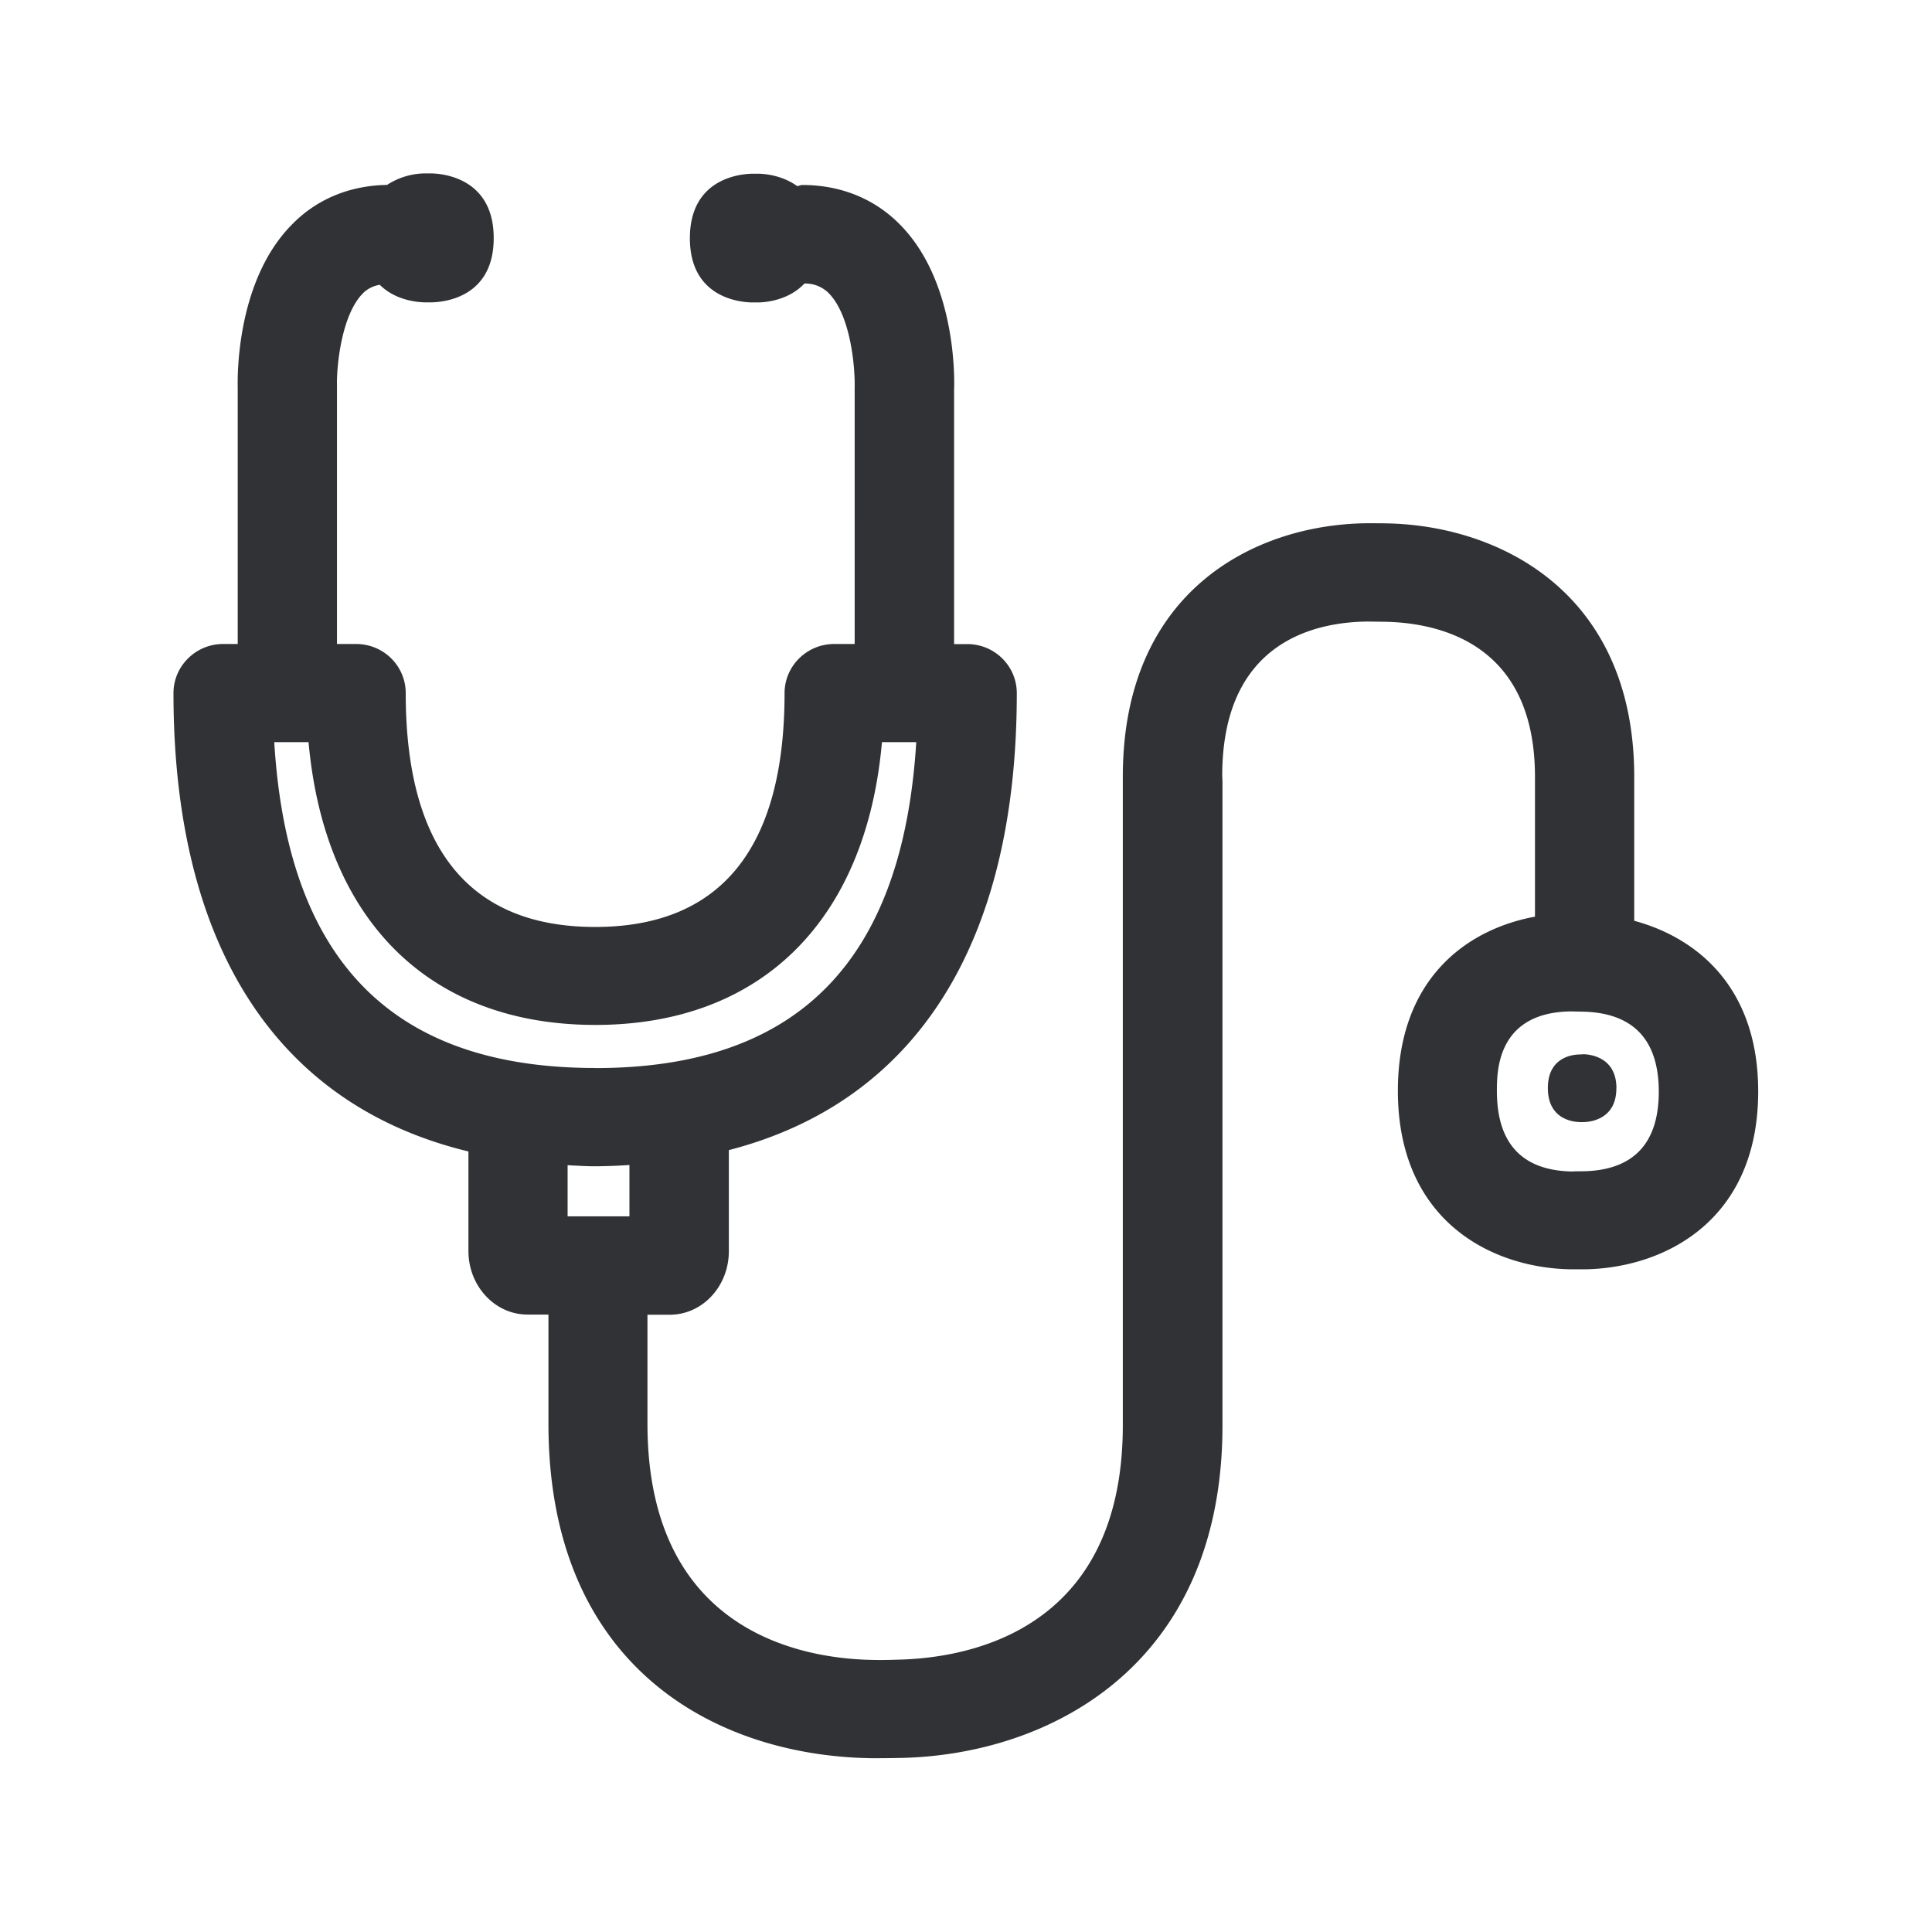 <svg xmlns="http://www.w3.org/2000/svg" width="24" height="24" fill="none"><path fill="#313235" d="M20.3 11.438c.805.218 1.541.849 1.541 2.12 0 1.603-1.16 2.194-2.154 2.21h-.168c-.994-.014-2.154-.605-2.154-2.218 0-1.378.84-2.003 1.703-2.163V9.651c0-1.639-1.16-1.91-1.851-1.927l-.222-.003c-.678.005-1.812.263-1.812 1.916l.003.075v7.995c0 2.994-2.16 4.098-4.011 4.131l-.112.002-.13.001h-.106c-1.94-.028-4.014-1.134-4.014-4.154V16.33h-.26c-.404 0-.734-.353-.734-.79v-1.236C3.444 13.73 2.155 11.76 2.155 8.61c0-.336.277-.61.616-.61h.182V4.815c-.002-.115-.025-1.316.67-2.022.31-.32.72-.488 1.185-.496a.88.88 0 0 1 .473-.143h.076c.16.003.776.067.776.804 0 .74-.62.795-.773.798h-.073c-.101 0-.376-.025-.569-.218a.378.378 0 0 0-.21.106c-.263.266-.328.891-.322 1.151v3.205h.238c.342 0 .616.274.616.61 0 1.928.793 2.905 2.353 2.905s2.353-.977 2.353-2.904c0-.337.277-.611.616-.611h.255V4.816c.006-.227-.042-.89-.322-1.174a.412.412 0 0 0-.302-.12c-.194.207-.477.235-.58.235H9.34c-.154-.003-.77-.061-.77-.798 0-.737.616-.798.773-.801h.075c.087 0 .303.022.485.154.01-.001.019-.004.028-.007a.124.124 0 0 1 .036-.007c.476 0 .9.17 1.219.498.692.706.672 1.908.666 2.042v3.163h.163c.342 0 .616.274.616.61 0 3.113-1.255 5.076-3.577 5.676v1.255c0 .437-.328.79-.734.79h-.277v1.352c0 2.614 1.958 2.922 2.798 2.936.104.003.216 0 .308-.003.84-.017 2.799-.33 2.799-2.913V9.648c0-2.305 1.636-3.134 3.033-3.148.084 0 .182 0 .264.002 1.409.034 3.056.877 3.056 3.149v1.787Zm-12.904 1.83c2.513 0 3.818-1.326 3.986-4.049h-.426c-.196 2.213-1.498 3.513-3.56 3.513-2.065 0-3.364-1.3-3.563-3.513h-.426c.165 2.723 1.474 4.048 3.989 4.048Zm12.269 1.282c.625-.011.941-.345.941-.989 0-.647-.32-.983-.952-.994l-.138-.003c-.921.011-.921.745-.921.989 0 .655.316.989.938 1 .003-.003.132-.003.132-.003ZM7.14 14.48a11.56 11.56 0 0 0-.089-.006v.636h.768v-.638a6.85 6.85 0 0 1-.426.016c-.087 0-.17-.004-.253-.009Zm12.94-.96c0-.387-.323-.421-.407-.424l-.045.003c-.084 0-.4.028-.4.417 0 .393.32.423.406.423h.04c.08-.002.405-.033.405-.42Z"/></svg>